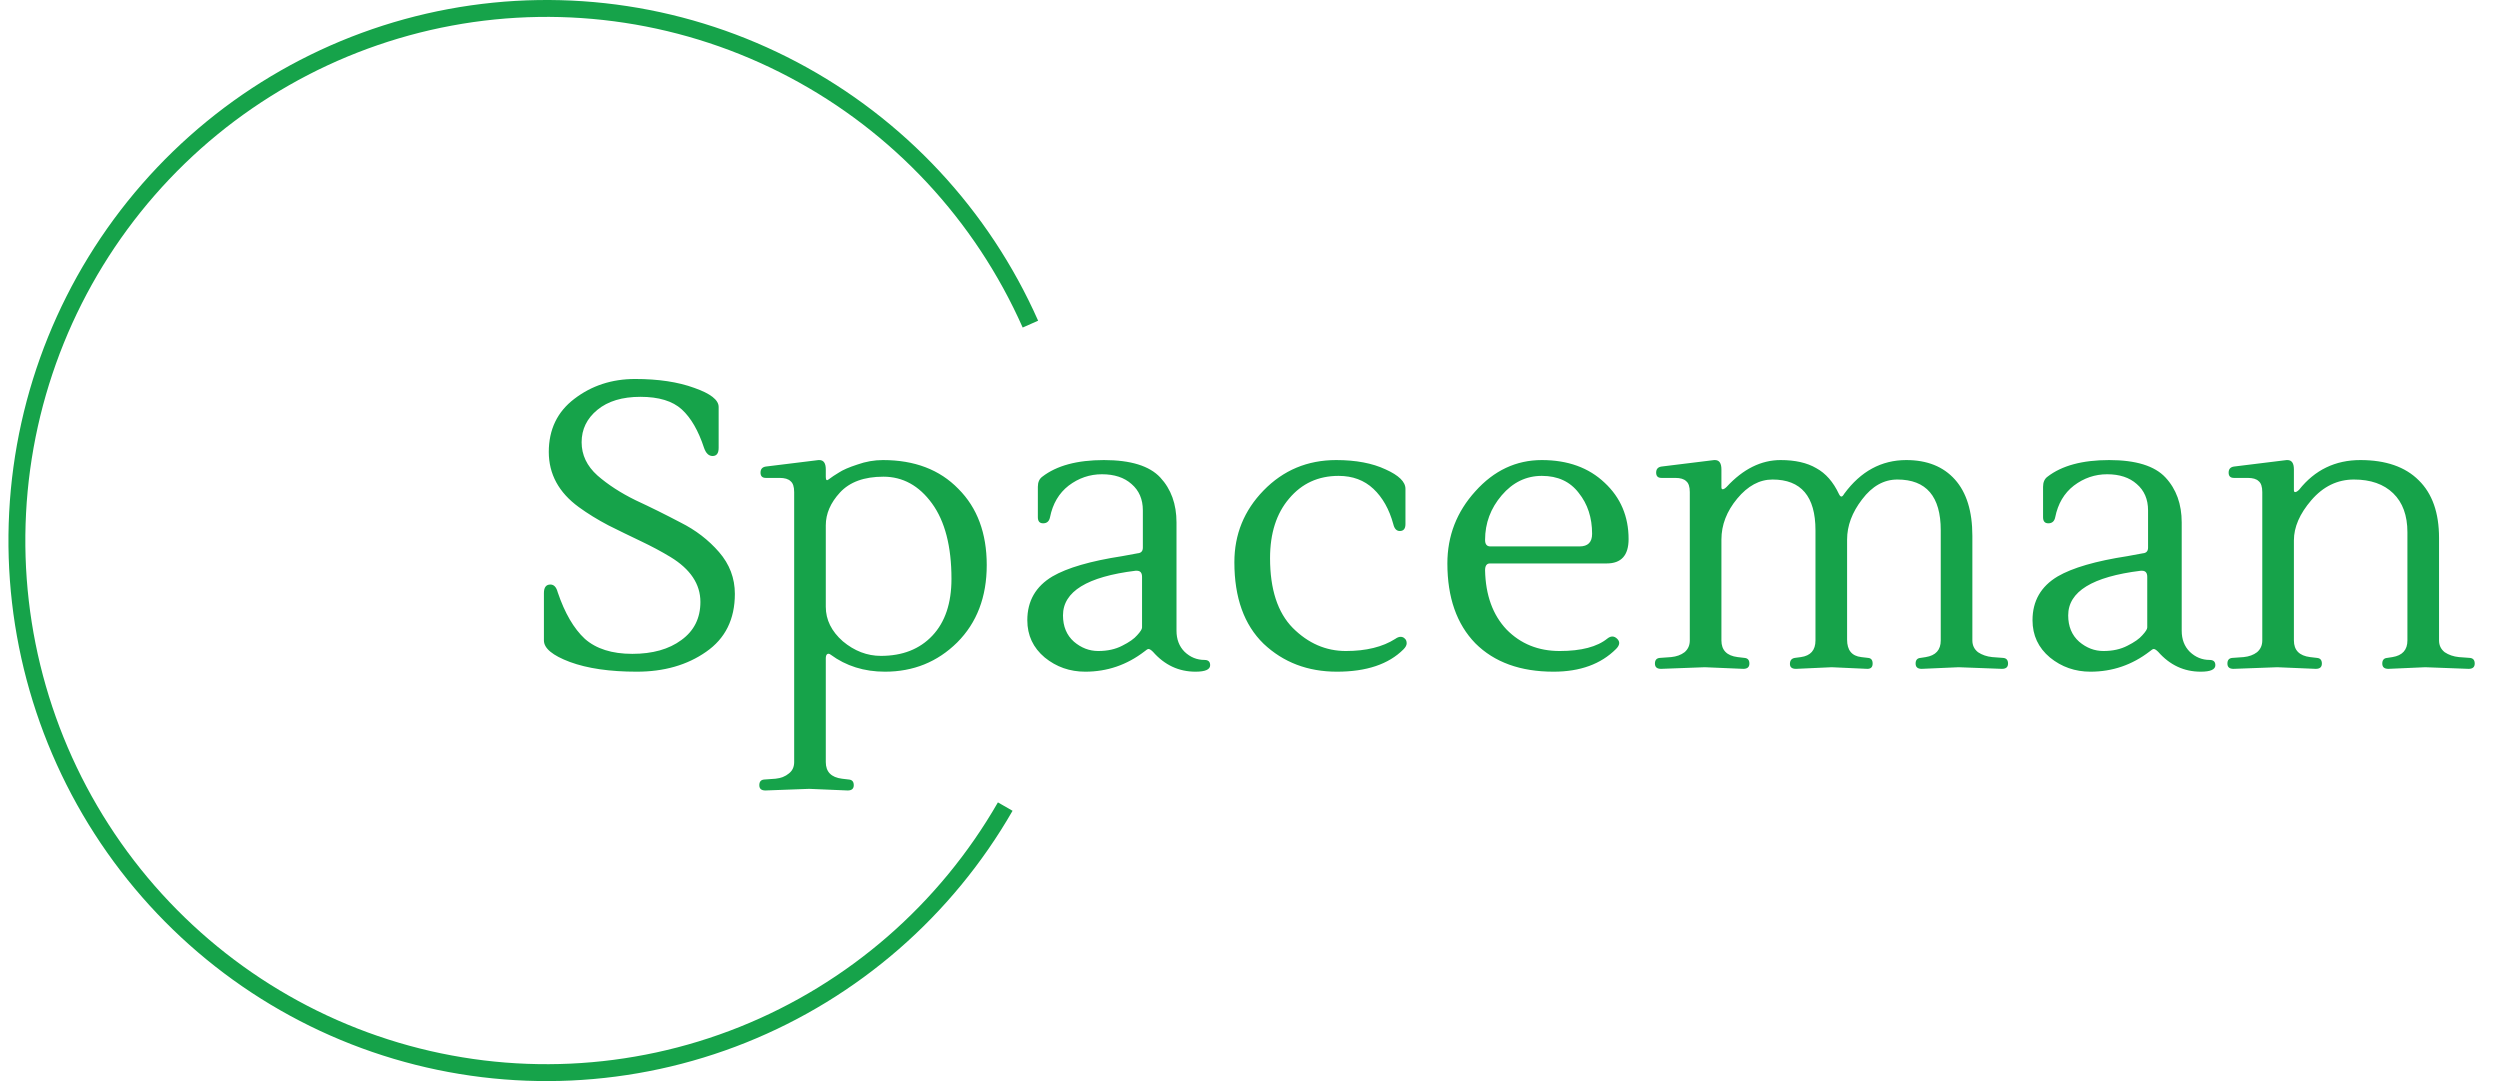 <svg width="296" height="128" viewBox="0 0 296 128" fill="none" xmlns="http://www.w3.org/2000/svg">
<g clip-path="url(#clip0_1212_2028)">
<path d="M119.02 95.5C111.977 107.755 101.032 117.271 87.949 122.515C74.865 127.759 60.406 128.425 46.9 124.406C33.394 120.387 21.628 111.916 13.499 100.36C5.369 88.804 1.349 74.835 2.086 60.703C2.823 46.571 8.275 33.101 17.562 22.461C26.85 11.822 39.432 4.634 53.283 2.055C67.133 -0.524 81.444 1.657 93.91 8.246C106.376 14.835 116.271 25.448 122 38.376" stroke="#16A34A" stroke-width="2"/>
<path d="M87.008 70.312C87.008 73.32 85.872 75.608 83.6 77.176C81.36 78.744 78.624 79.528 75.392 79.528C72.192 79.528 69.552 79.144 67.472 78.376C65.424 77.608 64.4 76.76 64.4 75.832V70.216C64.4 69.544 64.656 69.208 65.168 69.208C65.584 69.208 65.872 69.512 66.032 70.12C66.864 72.584 67.936 74.424 69.248 75.64C70.592 76.824 72.464 77.416 74.864 77.416C77.264 77.416 79.2 76.872 80.672 75.784C82.176 74.696 82.928 73.192 82.928 71.272C82.928 69.16 81.744 67.384 79.376 65.944C78.32 65.304 77.152 64.68 75.872 64.072C74.592 63.464 73.312 62.84 72.032 62.2C70.752 61.528 69.584 60.808 68.528 60.04C66.16 58.312 64.976 56.136 64.976 53.512C64.976 50.856 65.984 48.76 68 47.224C70.048 45.656 72.448 44.872 75.2 44.872C77.952 44.872 80.288 45.224 82.208 45.928C84.128 46.6 85.088 47.352 85.088 48.184V53.032C85.088 53.672 84.848 53.992 84.368 53.992C83.92 53.992 83.584 53.672 83.36 53.032C82.688 50.984 81.808 49.464 80.72 48.472C79.632 47.48 78 46.984 75.824 46.984C73.68 46.984 71.984 47.496 70.736 48.52C69.488 49.544 68.864 50.824 68.864 52.36C68.864 53.864 69.488 55.176 70.736 56.296C71.984 57.384 73.488 58.36 75.248 59.224C77.04 60.056 78.816 60.936 80.576 61.864C82.368 62.76 83.888 63.928 85.136 65.368C86.384 66.808 87.008 68.456 87.008 70.312ZM112.654 68.536C112.654 64.696 111.886 61.72 110.35 59.608C108.814 57.496 106.894 56.44 104.59 56.44C102.318 56.44 100.606 57.064 99.454 58.312C98.334 59.528 97.774 60.824 97.774 62.2V71.848C97.774 73.384 98.446 74.744 99.79 75.928C101.166 77.08 102.67 77.656 104.302 77.656C106.862 77.656 108.894 76.856 110.398 75.256C111.902 73.656 112.654 71.416 112.654 68.536ZM97.006 54.472C97.518 54.472 97.774 54.84 97.774 55.576V56.488C97.774 56.872 97.902 56.952 98.158 56.728C98.446 56.504 98.83 56.248 99.31 55.96C99.79 55.64 100.526 55.32 101.518 55C102.51 54.648 103.518 54.472 104.542 54.472C108.286 54.472 111.262 55.608 113.47 57.88C115.71 60.12 116.83 63.128 116.83 66.904C116.83 70.68 115.662 73.736 113.326 76.072C110.99 78.376 108.142 79.528 104.782 79.528C102.318 79.528 100.174 78.856 98.35 77.512C98.19 77.384 98.046 77.368 97.918 77.464C97.822 77.56 97.774 77.72 97.774 77.944V90.232C97.774 91.384 98.414 92.04 99.694 92.2L100.51 92.296C100.894 92.328 101.086 92.552 101.086 92.968C101.086 93.384 100.846 93.592 100.366 93.592L95.806 93.4L90.622 93.592C90.142 93.592 89.902 93.384 89.902 92.968C89.902 92.552 90.094 92.328 90.478 92.296L91.822 92.2C92.462 92.136 92.99 91.928 93.406 91.576C93.822 91.256 94.03 90.808 94.03 90.232V58.264C94.03 57.624 93.886 57.192 93.598 56.968C93.342 56.712 92.91 56.584 92.302 56.584H90.67C90.254 56.584 90.046 56.376 90.046 55.96C90.046 55.544 90.254 55.304 90.67 55.24L96.91 54.472C96.942 54.472 96.974 54.472 97.006 54.472ZM143.282 78.76C143.282 79.272 142.706 79.528 141.554 79.528C139.57 79.528 137.89 78.744 136.514 77.176C136.29 76.952 136.114 76.84 135.986 76.84C135.89 76.84 135.73 76.936 135.506 77.128C133.426 78.728 131.09 79.528 128.498 79.528C126.674 79.528 125.074 78.968 123.698 77.848C122.322 76.696 121.634 75.224 121.634 73.432C121.634 71.16 122.626 69.432 124.61 68.248C126.37 67.224 129.122 66.424 132.866 65.848C133.762 65.688 134.37 65.576 134.69 65.512C135.106 65.48 135.314 65.256 135.314 64.84V60.424C135.314 59.112 134.866 58.072 133.97 57.304C133.106 56.536 131.938 56.152 130.466 56.152C129.026 56.152 127.714 56.6 126.53 57.496C125.378 58.392 124.642 59.64 124.322 61.24C124.226 61.72 123.954 61.96 123.506 61.96C123.09 61.96 122.882 61.72 122.882 61.24V57.64C122.882 57.096 123.058 56.696 123.41 56.44C125.106 55.128 127.538 54.472 130.706 54.472C133.874 54.472 136.098 55.16 137.378 56.536C138.658 57.912 139.298 59.688 139.298 61.864V74.68C139.298 75.704 139.618 76.536 140.258 77.176C140.93 77.816 141.714 78.136 142.61 78.136C143.058 78.136 143.282 78.344 143.282 78.76ZM135.218 74.296V68.296C135.218 67.816 135.01 67.576 134.594 67.576C134.562 67.576 134.514 67.576 134.45 67.576C128.722 68.28 125.858 70.04 125.858 72.856C125.858 74.168 126.29 75.208 127.154 75.976C128.018 76.712 128.978 77.08 130.034 77.08C131.122 77.08 132.066 76.872 132.866 76.456C133.698 76.04 134.29 75.624 134.642 75.208C135.026 74.792 135.218 74.488 135.218 74.296ZM166.406 62.056C166.406 62.6 166.182 62.872 165.734 62.872C165.35 62.872 165.094 62.6 164.966 62.056C164.486 60.296 163.702 58.904 162.614 57.88C161.526 56.856 160.15 56.344 158.486 56.344C156.086 56.344 154.134 57.24 152.63 59.032C151.126 60.792 150.374 63.144 150.374 66.088C150.374 69.768 151.27 72.52 153.062 74.344C154.886 76.168 156.982 77.08 159.35 77.08C161.75 77.08 163.702 76.6 165.206 75.64C165.43 75.48 165.638 75.4 165.83 75.4C166.022 75.4 166.182 75.464 166.31 75.592C166.47 75.72 166.55 75.912 166.55 76.168C166.55 76.392 166.422 76.632 166.166 76.888C164.406 78.648 161.782 79.528 158.294 79.528C154.838 79.528 151.942 78.424 149.606 76.216C147.302 73.976 146.15 70.76 146.15 66.568C146.15 63.272 147.302 60.44 149.606 58.072C151.942 55.672 154.806 54.472 158.198 54.472C160.534 54.472 162.486 54.84 164.054 55.576C165.622 56.28 166.406 57.048 166.406 57.88V62.056ZM192.825 63.832C192.825 65.752 191.961 66.712 190.233 66.712H176.409C176.025 66.712 175.833 66.984 175.833 67.528C175.897 70.472 176.745 72.808 178.377 74.536C180.041 76.232 182.137 77.08 184.665 77.08C187.225 77.08 189.113 76.584 190.329 75.592C190.745 75.272 191.129 75.288 191.481 75.64C191.833 75.992 191.785 76.392 191.337 76.84C189.545 78.632 187.081 79.528 183.945 79.528C180.009 79.528 176.921 78.408 174.681 76.168C172.473 73.896 171.369 70.744 171.369 66.712C171.369 63.448 172.473 60.6 174.681 58.168C176.889 55.704 179.513 54.472 182.553 54.472C185.625 54.472 188.105 55.368 189.993 57.16C191.881 58.92 192.825 61.144 192.825 63.832ZM188.505 63.208C188.505 61.288 187.977 59.672 186.921 58.36C185.897 57.016 184.441 56.344 182.553 56.344C180.697 56.344 179.113 57.112 177.801 58.648C176.489 60.184 175.833 61.944 175.833 63.928C175.833 64.44 176.041 64.696 176.457 64.696H187.017C188.009 64.696 188.505 64.2 188.505 63.208ZM203.048 54.472C203.56 54.472 203.816 54.84 203.816 55.576V57.688C203.816 57.848 203.864 57.928 203.96 57.928C204.088 57.928 204.248 57.832 204.44 57.64C206.392 55.528 208.52 54.472 210.824 54.472C212.552 54.472 213.96 54.792 215.048 55.432C216.168 56.04 217.064 57.064 217.736 58.504C217.832 58.696 217.928 58.792 218.024 58.792C218.12 58.792 218.232 58.68 218.36 58.456C220.312 55.8 222.76 54.472 225.704 54.472C228.168 54.472 230.088 55.24 231.464 56.776C232.84 58.312 233.528 60.536 233.528 63.448V75.832C233.528 76.408 233.752 76.872 234.2 77.224C234.68 77.544 235.24 77.736 235.88 77.8L237.176 77.896C237.56 77.928 237.752 78.152 237.752 78.568C237.752 78.984 237.512 79.192 237.032 79.192L231.896 79L227.528 79.192C227.048 79.192 226.808 78.984 226.808 78.568C226.808 78.152 227 77.928 227.384 77.896L228.008 77.8C229.192 77.608 229.784 76.952 229.784 75.832V62.776C229.784 58.776 228.072 56.776 224.648 56.776C223.048 56.776 221.656 57.56 220.472 59.128C219.288 60.664 218.696 62.248 218.696 63.88V75.736C218.696 76.984 219.256 77.672 220.376 77.8L221.192 77.896C221.544 77.928 221.72 78.152 221.72 78.568C221.72 78.984 221.512 79.192 221.096 79.192L216.872 79L212.648 79.192C212.168 79.192 211.928 79 211.928 78.616C211.928 78.2 212.12 77.96 212.504 77.896L213.224 77.8C214.376 77.64 214.952 76.984 214.952 75.832V62.776C214.952 58.776 213.256 56.776 209.864 56.776C208.328 56.776 206.936 57.528 205.688 59.032C204.44 60.536 203.816 62.152 203.816 63.88V75.832C203.816 76.984 204.456 77.64 205.736 77.8L206.552 77.896C206.936 77.928 207.128 78.152 207.128 78.568C207.128 78.984 206.888 79.192 206.408 79.192L201.848 79L196.664 79.192C196.184 79.192 195.944 78.984 195.944 78.568C195.944 78.152 196.136 77.928 196.52 77.896L197.864 77.8C198.504 77.736 199.032 77.544 199.448 77.224C199.864 76.872 200.072 76.408 200.072 75.832V58.264C200.072 57.624 199.928 57.192 199.64 56.968C199.384 56.712 198.952 56.584 198.344 56.584H196.712C196.296 56.584 196.088 56.376 196.088 55.96C196.088 55.544 196.296 55.304 196.712 55.24L202.952 54.472C202.984 54.472 203.016 54.472 203.048 54.472ZM262.298 78.76C262.298 79.272 261.722 79.528 260.57 79.528C258.586 79.528 256.906 78.744 255.53 77.176C255.306 76.952 255.13 76.84 255.002 76.84C254.906 76.84 254.746 76.936 254.522 77.128C252.442 78.728 250.106 79.528 247.514 79.528C245.69 79.528 244.09 78.968 242.714 77.848C241.338 76.696 240.65 75.224 240.65 73.432C240.65 71.16 241.642 69.432 243.626 68.248C245.386 67.224 248.138 66.424 251.882 65.848C252.778 65.688 253.386 65.576 253.706 65.512C254.122 65.48 254.33 65.256 254.33 64.84V60.424C254.33 59.112 253.882 58.072 252.986 57.304C252.122 56.536 250.954 56.152 249.482 56.152C248.042 56.152 246.73 56.6 245.546 57.496C244.394 58.392 243.658 59.64 243.338 61.24C243.242 61.72 242.97 61.96 242.522 61.96C242.106 61.96 241.898 61.72 241.898 61.24V57.64C241.898 57.096 242.074 56.696 242.426 56.44C244.122 55.128 246.554 54.472 249.722 54.472C252.89 54.472 255.114 55.16 256.394 56.536C257.674 57.912 258.314 59.688 258.314 61.864V74.68C258.314 75.704 258.634 76.536 259.274 77.176C259.946 77.816 260.73 78.136 261.626 78.136C262.074 78.136 262.298 78.344 262.298 78.76ZM254.234 74.296V68.296C254.234 67.816 254.026 67.576 253.61 67.576C253.578 67.576 253.53 67.576 253.466 67.576C247.738 68.28 244.874 70.04 244.874 72.856C244.874 74.168 245.306 75.208 246.17 75.976C247.034 76.712 247.994 77.08 249.05 77.08C250.138 77.08 251.082 76.872 251.882 76.456C252.714 76.04 253.306 75.624 253.658 75.208C254.042 74.792 254.234 74.488 254.234 74.296ZM270.83 54.472C271.342 54.472 271.598 54.84 271.598 55.576V58.024C271.598 58.184 271.646 58.264 271.742 58.264C271.87 58.264 272.03 58.168 272.222 57.976C274.078 55.64 276.494 54.472 279.47 54.472C282.478 54.472 284.782 55.272 286.382 56.872C287.982 58.44 288.782 60.712 288.782 63.688V75.832C288.782 76.408 289.006 76.872 289.454 77.224C289.934 77.544 290.494 77.736 291.134 77.8L292.43 77.896C292.814 77.928 293.006 78.152 293.006 78.568C293.006 78.984 292.766 79.192 292.286 79.192L287.15 79L282.782 79.192C282.302 79.192 282.062 78.984 282.062 78.568C282.062 78.152 282.254 77.928 282.638 77.896L283.262 77.8C284.446 77.608 285.038 76.952 285.038 75.832V63.016C285.038 61.032 284.478 59.496 283.358 58.408C282.238 57.32 280.686 56.776 278.702 56.776C276.75 56.776 275.07 57.592 273.662 59.224C272.286 60.824 271.598 62.408 271.598 63.976V75.832C271.598 76.984 272.238 77.64 273.518 77.8L274.334 77.896C274.718 77.928 274.91 78.152 274.91 78.568C274.91 78.984 274.67 79.192 274.19 79.192L269.63 79L264.446 79.192C263.966 79.192 263.726 78.984 263.726 78.568C263.726 78.152 263.918 77.928 264.302 77.896L265.646 77.8C266.286 77.736 266.814 77.544 267.23 77.224C267.646 76.872 267.854 76.408 267.854 75.832V58.264C267.854 57.624 267.71 57.192 267.422 56.968C267.166 56.712 266.734 56.584 266.126 56.584H264.494C264.078 56.584 263.87 56.376 263.87 55.96C263.87 55.544 264.078 55.304 264.494 55.24L270.734 54.472C270.766 54.472 270.798 54.472 270.83 54.472Z" fill="#16A34A"/>
</g>
<defs>
<clipPath id="clip0_1212_2028">
<rect width="296" height="128" fill="white"/>
</clipPath>
</defs>
</svg>
